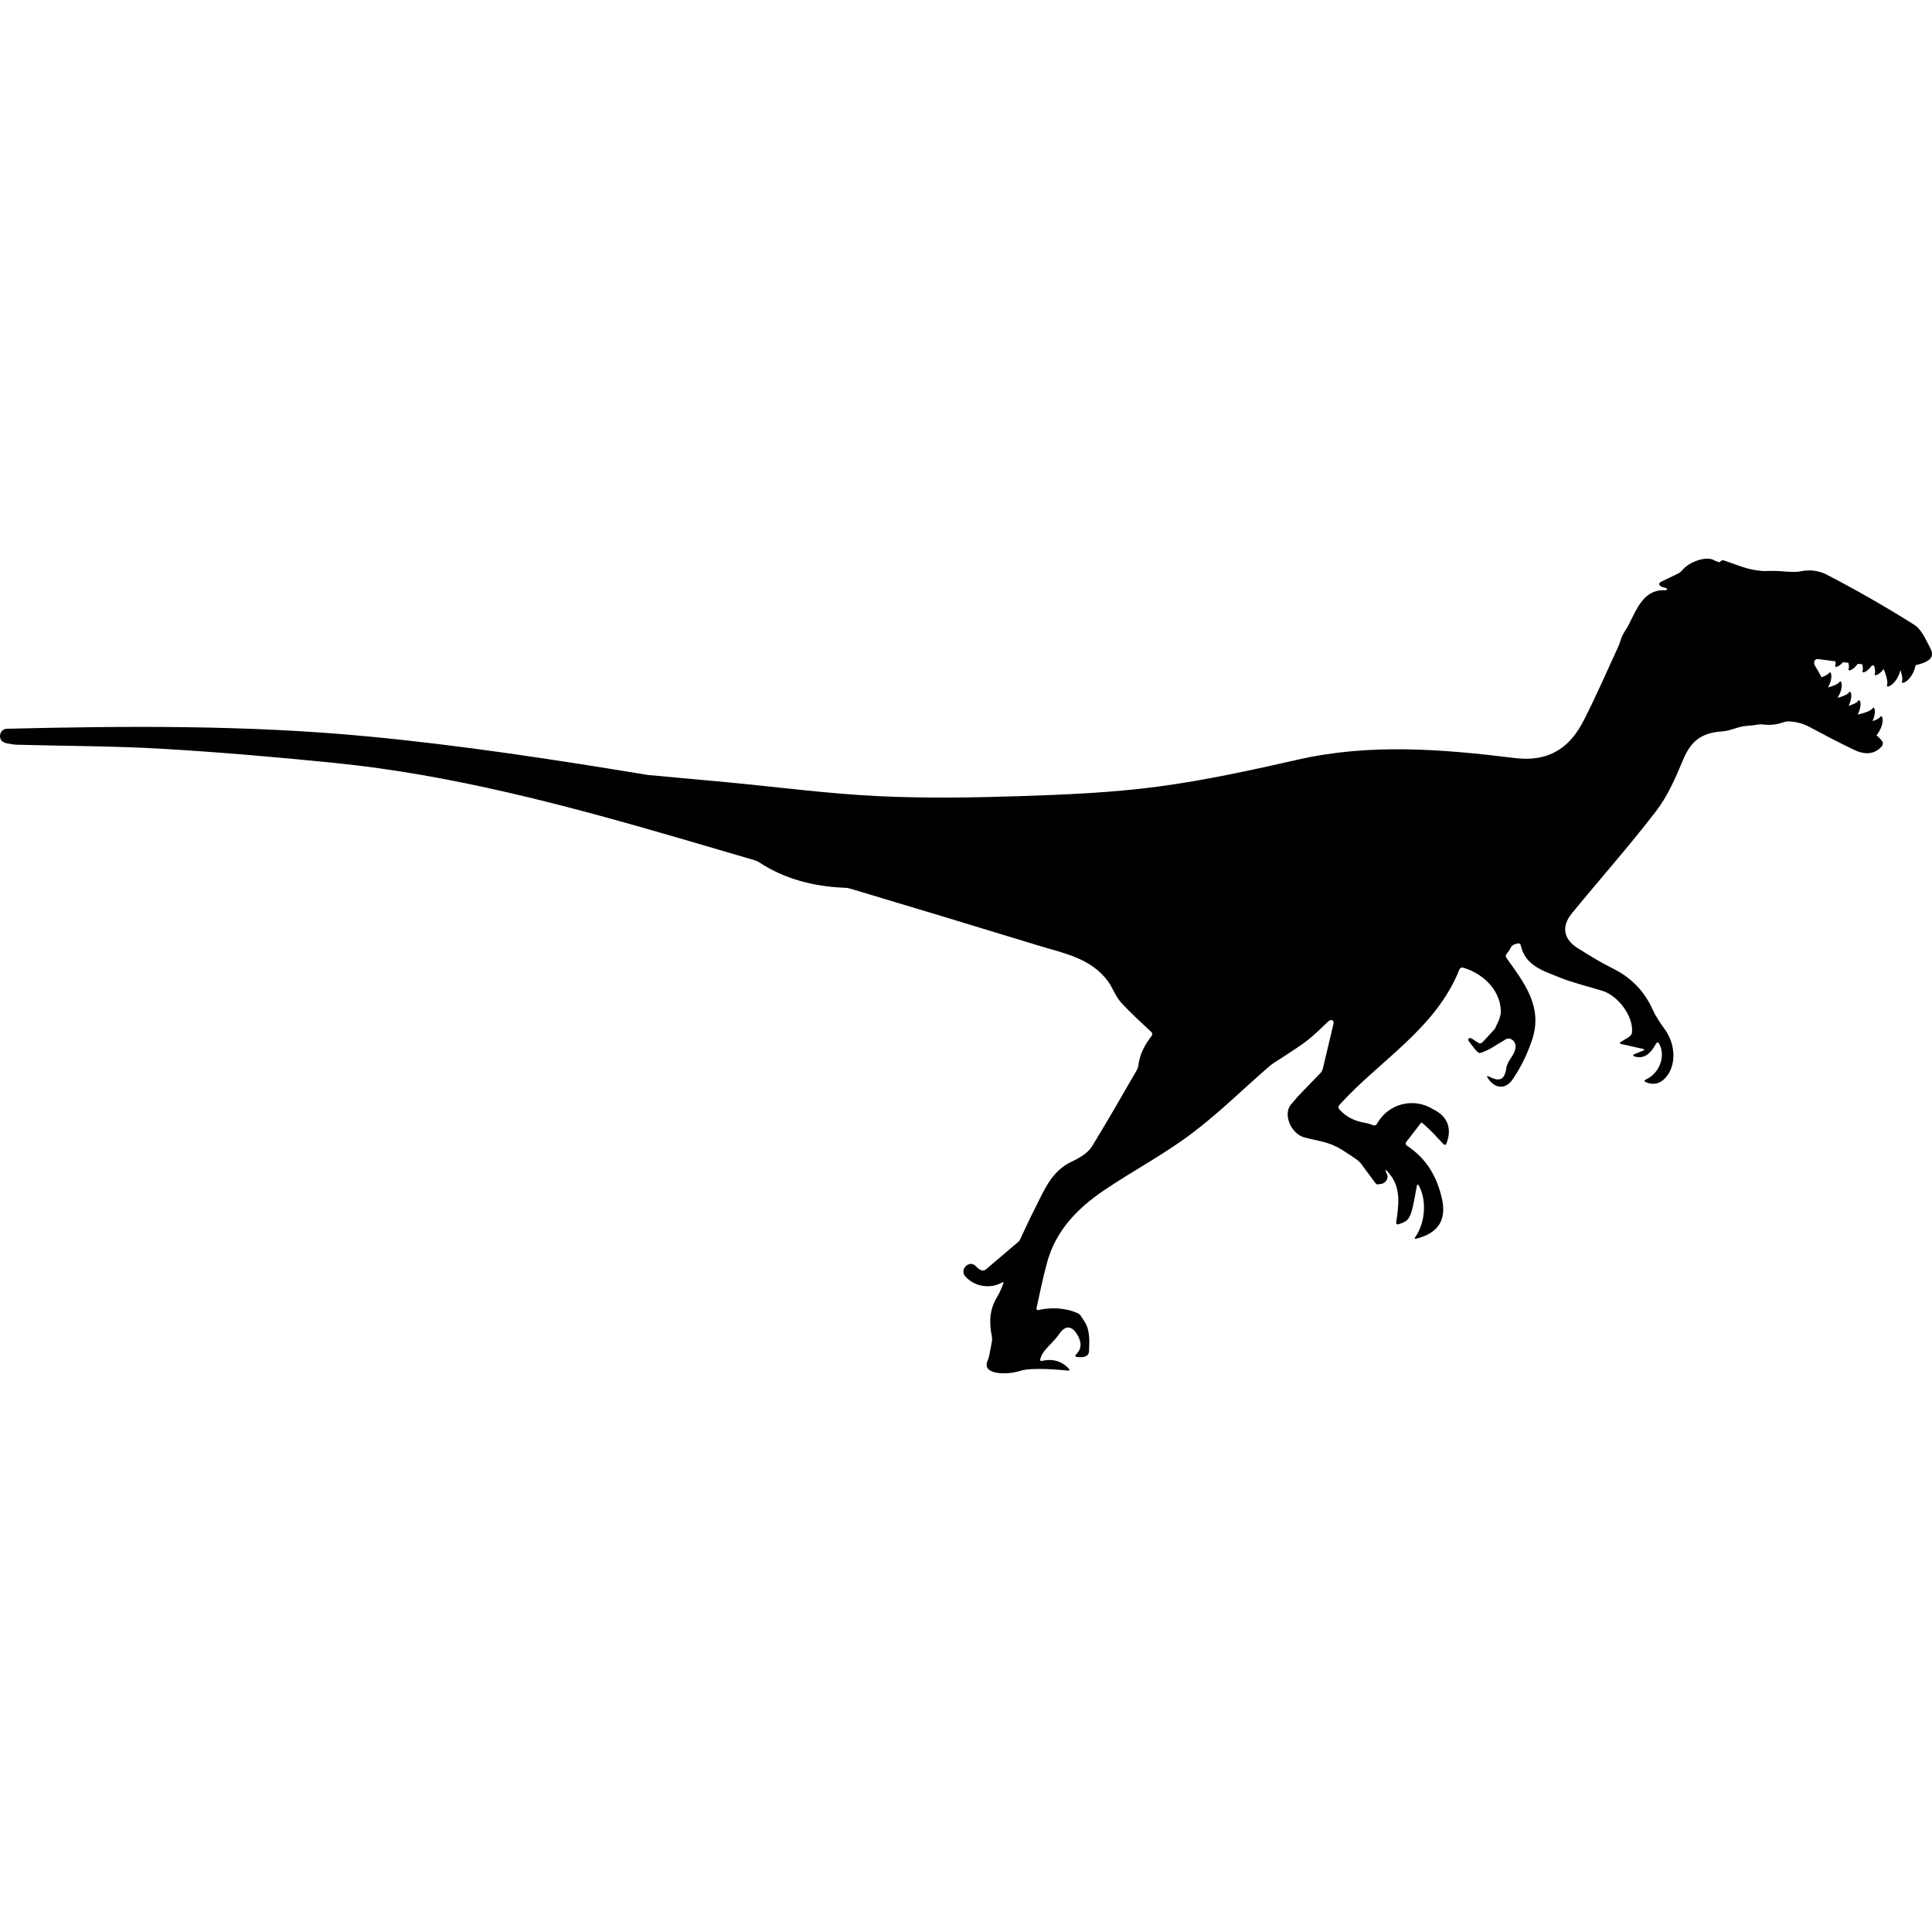 <?xml version="1.0" encoding="iso-8859-1"?>
<!-- Generator: Adobe Illustrator 16.0.0, SVG Export Plug-In . SVG Version: 6.00 Build 0)  -->
<!DOCTYPE svg PUBLIC "-//W3C//DTD SVG 1.1//EN" "http://www.w3.org/Graphics/SVG/1.1/DTD/svg11.dtd">
<svg version="1.1" id="Capa_1" xmlns="http://www.w3.org/2000/svg" xmlns:xlink="http://www.w3.org/1999/xlink" x="0px" y="0px"
	 width="576.595px" height="576.595px" viewBox="0 0 576.595 576.595" style="enable-background:new 0 0 576.595 576.595;"
	 xml:space="preserve">
<g>
	<path d="M576.076,193.414c-1.334-2.489-2.582-5.574-4.781-6.957c-8.589-5.406-17.426-10.469-26.438-15.125
		c0,0-3.248-1.742-7.462-0.829c-0.441,0.094-1.159,0.188-1.607,0.18c-0.47-0.008-0.935-0.016-1.404-0.021
		c-0.452-0.004-1.179-0.049-1.623-0.089c-1.816-0.171-3.632-0.233-5.439-0.159c-0.452,0.02-1.179,0.016-1.628-0.029
		c-0.551-0.053-1.097-0.118-1.644-0.2c-3.224-0.486-6.312-1.836-9.576-2.934c-0.424-0.143-0.942,0.069-1.146,0.473
		c-0.118,0.229-1.407-0.31-1.767-0.53c-2.199-1.347-7.385,0.416-9.421,2.896c-0.285,0.347-0.791,0.829-1.195,1.024
		c-1.285,0.62-3.929,1.893-5.214,2.513c-0.408,0.196-0.645,0.583-0.539,0.865c0.11,0.282,0.555,0.608,0.991,0.727
		c0.266,0.073,0.531,0.143,0.809,0.22c0.433,0.118,0.66,0.334,0.51,0.494c-0.122,0.131-0.221,0.229-0.311,0.22
		c-5.703-0.396-7.992,4.088-9.931,7.903c-0.412,0.812-0.815,1.628-1.216,2.448c-0.195,0.404-0.579,1.028-0.828,1.403
		c-0.73,1.098-1.306,2.273-1.681,3.509c-0.131,0.432-0.363,1.118-0.551,1.526c-3.423,7.405-6.65,14.912-10.38,22.158
		c-3.619,7.042-9.343,12.505-20.534,11.13c-21.538-2.644-43.109-4.427-64.685,0.469c-13.863,3.146-27.81,6.206-41.881,8.07
		c-13.615,1.803-27.43,2.387-41.18,2.835c-14.19,0.465-28.434,0.677-42.608-0.021c-14.77-0.726-29.478-2.676-44.215-4.08
		c-8.05-0.767-16.108-1.464-24.158-2.219c-27.928-4.603-55.92-8.903-84.105-11.555c-35.688-3.362-71.331-3.088-107.124-2.24
		c-1.551,0.037-2.249,1.375-2.093,2.562c0.057,0.445,0.404,1.069,0.792,1.297c0.44,0.265,1.02,0.526,1.302,0.519
		c0.041,0,0.085,0,0.126-0.004c0.069,0,0.481,0.082,0.926,0.171c0.596,0.119,1.146,0.2,1.693,0.216
		c14.419,0.412,28.862,0.363,43.256,1.204c17.295,1.008,34.565,2.505,51.804,4.243c35.186,3.542,69.201,12.681,103.02,22.509
		c7.43,2.158,14.855,4.341,22.277,6.528c0.432,0.126,1.077,0.437,1.457,0.685c7.393,4.884,16.316,7.201,25.483,7.528
		c0.449,0.016,1.167,0.126,1.6,0.257c18.776,5.614,37.537,11.293,56.28,17.026c7.373,2.252,15.479,3.684,20.567,10.55
		c1.51,2.036,2.33,4.635,4.019,6.475c2.795,3.048,5.888,5.826,8.984,8.735c0.33,0.31,0.354,0.836,0.077,1.191
		c-1.99,2.509-3.586,5.569-3.925,8.633c-0.049,0.449-0.244,1.131-0.469,1.522c-4.436,7.711-8.821,15.312-13.395,22.799
		c-1.245,2.036-3.852,3.513-6.141,4.594c-6.014,2.84-8.147,8.58-10.849,13.86c-1.547,3.023-2.971,6.107-4.402,9.192
		c-0.191,0.407-0.481,0.799-0.633,0.894c-0.09,0.053-0.175,0.118-0.261,0.191c-3.125,2.66-6.247,5.32-9.372,7.984
		c-0.343,0.294-0.975,0.44-1.383,0.249c-0.571-0.27-1.126-0.665-1.632-1.212c-1.926-2.072-5.015,1.032-3.098,3.097
		c2.959,3.187,7.524,3.672,10.943,1.779c0.396-0.221,0.551-0.094,0.375,0.322c-0.645,1.534-1.126,2.795-1.815,3.908
		c-2.346,3.771-2.456,7.667-1.62,11.815c0.09,0.441,0.103,1.159,0.017,1.6l-0.841,4.374c-0.085,0.44-0.351,1.109-0.518,1.53
		c-1.6,4.047,6.051,4.063,9.779,2.819c3.297-1.098,11.657-0.359,14.297-0.086c0.448,0.045,0.592-0.204,0.285-0.534
		c-2.938-3.195-6.454-2.755-7.988-2.358c-0.437,0.114-0.706-0.11-0.579-0.543c0.269-0.905,0.673-1.742,1.244-2.448
		c1.392-1.718,3.146-3.17,4.365-4.989c1.689-2.514,3.611-2.714,5.268-0.127c1.375,2.146,1.759,4.271-0.217,6.214
		c-0.322,0.314-0.253,0.633,0.192,0.702c1.277,0.2,3.644,0.289,3.704-1.763c0.155-3.342,0.311-6.605-1.644-9.225
		c-0.27-0.363-0.608-0.996-0.873-1.359c-0.233-0.322-0.567-0.596-1.013-0.771c-0.184-0.073-0.367-0.144-0.551-0.208
		c-0.302-0.11-0.596-0.217-0.652-0.249c-0.053-0.033-0.453-0.167-0.89-0.281c-3.108-0.809-6.324-0.845-9.429-0.135
		c-0.44,0.102-0.714-0.155-0.616-0.596c1.004-4.541,1.935-9.192,3.194-13.754c2.62-9.478,9.132-16.092,16.969-21.388
		c8.531-5.769,17.72-10.624,25.937-16.781c8.205-6.148,15.55-13.443,23.326-20.175c1.351-1.167,2.97-2.02,4.459-3.023
		c2.391-1.62,4.888-3.109,7.14-4.908c2.143-1.71,4.085-3.664,6.088-5.545c0.33-0.31,0.845-0.449,1.154-0.322
		c0.307,0.126,0.474,0.592,0.367,1.028c-1.057,4.459-2.113,8.919-3.17,13.382c-0.102,0.437-0.444,1.062-0.759,1.384
		c-2.269,2.35-4.541,4.695-6.81,7.046c-0.077,0.077-0.143,0.167-0.208,0.261c-0.103,0.155-0.425,0.551-0.73,0.878
		c-0.367,0.392-0.722,0.795-1.061,1.211c-2.396,2.958,0.098,8.601,3.822,9.711c2.897,0.86,5.998,1.183,8.744,2.362
		c2.46,1.057,4.667,2.713,6.939,4.206c0.376,0.245,1.122,0.91,1.392,1.273c1.432,1.934,2.864,3.863,4.301,5.798
		c0.269,0.362,0.607,0.575,0.759,0.477c0.15-0.098,0.497-0.122,0.771-0.135c0.159-0.004,0.322-0.032,0.494-0.077
		c1.04-0.285,1.986-1.587,1.53-2.692c-0.151-0.363-0.298-0.727-0.449-1.086c-0.171-0.416-0.058-0.493,0.253-0.167
		c0.311,0.331,0.612,0.665,0.901,1.012c3.509,4.157,2.738,9.434,1.991,14.46c-0.065,0.444,0.229,0.701,0.661,0.566
		c3.558-1.102,3.762-1.754,5.504-11.469c0.077-0.444,0.351-0.497,0.571-0.102c2.432,4.354,1.975,11.073-1.057,15.406
		c-0.257,0.367-0.135,0.579,0.302,0.469c6.854-1.729,9.253-5.862,7.503-12.685c-1.664-6.491-4.741-11.433-10.298-15.092
		c-0.375-0.249-0.469-0.73-0.191-1.085l4.369-5.663c0.033-0.041,0.058-0.082,0.082-0.123c0.041-0.069,0.347,0.103,0.689,0.4
		c2.24,1.946,4.182,4.108,5.969,6.026c0.306,0.33,0.714,0.257,0.877-0.159c1.714-4.391,0.481-8.034-3.831-10.185
		c-5.956-3.745-13.505-1.803-16.924,4.317c-0.22,0.392-0.701,0.559-1.117,0.383c-0.694-0.293-1.416-0.521-2.184-0.656
		c-3.202-0.551-5.772-1.693-7.936-4.129c-0.298-0.339-0.281-0.897,0.021-1.232c12.068-13.378,28.769-22.697,35.859-40.481
		c0.167-0.421,0.648-0.67,1.081-0.543c6.899,2.052,11.645,7.744,11.24,13.799c-0.061,0.269-0.126,0.534-0.195,0.804
		c-0.11,0.437-0.339,1.13-0.53,1.538c-0.135,0.289-0.282,0.575-0.441,0.856c-0.09,0.163-0.159,0.322-0.204,0.481
		c-0.081,0.277-0.334,0.779-0.641,1.11c-1.076,1.162-2.194,2.362-3.455,3.721c-0.307,0.33-0.861,0.396-1.236,0.146
		c-0.575-0.383-1.184-0.787-1.8-1.199c-0.375-0.249-0.849-0.302-1.061-0.114s-0.139,0.608,0.143,0.959
		c1.18,1.485,2.518,3.574,3.252,3.378c2.456-0.652,4.651-2.293,7.691-4.088c0.388-0.229,1.061-0.318,1.464-0.11
		c1.714,0.877,2.094,2.767,0.123,5.602c-0.648,0.938-1.294,2.045-1.444,3.142c-0.579,4.203-2.746,3.75-5.279,2.428
		c-0.4-0.208-0.56-0.053-0.331,0.339c1.954,3.309,5.296,3.803,7.503,0.567c2.493-3.647,4.505-7.797,5.871-12.004
		c3.203-9.853-2.578-17.025-7.756-24.284c-0.261-0.367-0.191-0.901,0.114-1.231c0.478-0.515,0.869-1.106,1.171-1.747
		c0.192-0.407,0.649-0.864,1.077-0.999c0.335-0.103,0.669-0.204,1.012-0.311c0.429-0.13,0.833,0.118,0.931,0.56
		c1.326,6.111,6.731,7.608,11.514,9.559c4.157,1.692,8.593,2.7,12.893,4.039c4.733,1.473,9.434,7.829,8.764,12.591
		c-0.139,0.987-1.876,1.746-3.312,2.64c-0.384,0.236-0.322,0.534,0.118,0.632c1.783,0.4,3.966,0.89,6.544,1.465
		c0.441,0.099,0.453,0.318,0.037,0.49c-1.016,0.42-1.901,0.783-2.709,1.117c-0.416,0.172-0.42,0.466,0.008,0.604
		c2.615,0.836,4.606-0.298,6.549-3.815c0.216-0.396,0.607-0.437,0.836-0.045c2.146,3.692,0.213,8.969-3.981,10.824
		c-0.412,0.184-0.453,0.481-0.045,0.674c2.595,1.207,4.912,0.457,6.72-2.191c2.509-3.688,2.052-9.367-0.942-13.513
		c-1.347-1.864-2.677-3.803-3.619-5.884c-2.51-5.536-6.414-9.543-11.865-12.256c-3.639-1.807-7.127-3.945-10.566-6.12
		c-4.187-2.647-4.88-6.438-1.706-10.318c8.356-10.216,17.141-20.094,25.17-30.555c3.447-4.496,5.81-9.951,8.013-15.239
		c2.351-5.63,5.463-8.144,11.751-8.535c2.374-0.147,4.68-1.457,7.054-1.612c1.24-0.082,2.485-0.249,3.729-0.44
		c0.444-0.069,1.167-0.057,1.611,0c1.954,0.241,3.913,0.008,5.692-0.641c0.424-0.155,1.121-0.31,1.57-0.294
		c2.121,0.082,4.235,0.531,6.345,1.661c4.357,2.338,8.739,4.639,13.198,6.777c3.052,1.465,6.019,1.652,8.356-0.971
		c0.302-0.334,0.456-1.008,0.236-1.399c-0.408-0.718-1.146-1.314-1.791-1.938c2.66-3.236,1.848-6.524,1.109-5.479
		c-0.343,0.489-1.203,0.894-2.105,1.208c-0.065,0-0.114-0.021-0.175-0.024c1.224-2.534,0.596-4.578-0.004-3.725
		c-0.698,0.996-3.542,1.661-4.456,1.853c1.461-2.693,0.775-4.961,0.147-4.068c-0.437,0.624-1.727,1.118-2.853,1.448
		c1.396-2.652,0.723-4.855,0.103-3.97c-0.515,0.73-2.199,1.289-3.419,1.607c1.966-2.962,1.265-5.684,0.583-4.721
		c-0.51,0.73-2.187,1.286-3.407,1.604c1.633-2.791,0.947-5.218,0.303-4.296c-0.359,0.51-1.285,0.931-2.232,1.249
		c-0.62-1.163-1.256-2.317-1.946-3.415c-0.24-0.384-0.33-1-0.191-1.392s0.612-0.665,1.061-0.608c1.746,0.22,3.493,0.457,5.239,0.677
		c0.061,0.474,0.065,0.91-0.054,1.22c-0.302,0.804,1.028,0.506,2.289-0.963c0.543,0.065,1.09,0.122,1.632,0.179
		c0.151,0.714,0.217,1.392,0.054,1.828c-0.335,0.897,1.351,0.433,2.717-1.526c0.457,0.045,0.918,0.094,1.371,0.143
		c0.172,0.763,0.253,1.501,0.082,1.967c-0.339,0.91,1.403,0.412,2.778-1.624c0.224,0.029,0.448,0.049,0.673,0.078
		c0.245,0.91,0.392,1.84,0.184,2.395c-0.33,0.881,1.298,0.453,2.652-1.424c0.322,0.775,1.452,3.636,1.016,4.807
		c-0.465,1.24,2.934-0.102,3.99-4.476c0.388,1.155,0.767,2.611,0.481,3.37c-0.478,1.273,3.104-0.179,4.06-4.827
		c0.718-0.171,1.44-0.363,2.158-0.624C576.383,196.976,577.256,195.613,576.076,193.414z"/>
</g>
<g>
</g>
<g>
</g>
<g>
</g>
<g>
</g>
<g>
</g>
<g>
</g>
<g>
</g>
<g>
</g>
<g>
</g>
<g>
</g>
<g>
</g>
<g>
</g>
<g>
</g>
<g>
</g>
<g>
</g>
</svg>
